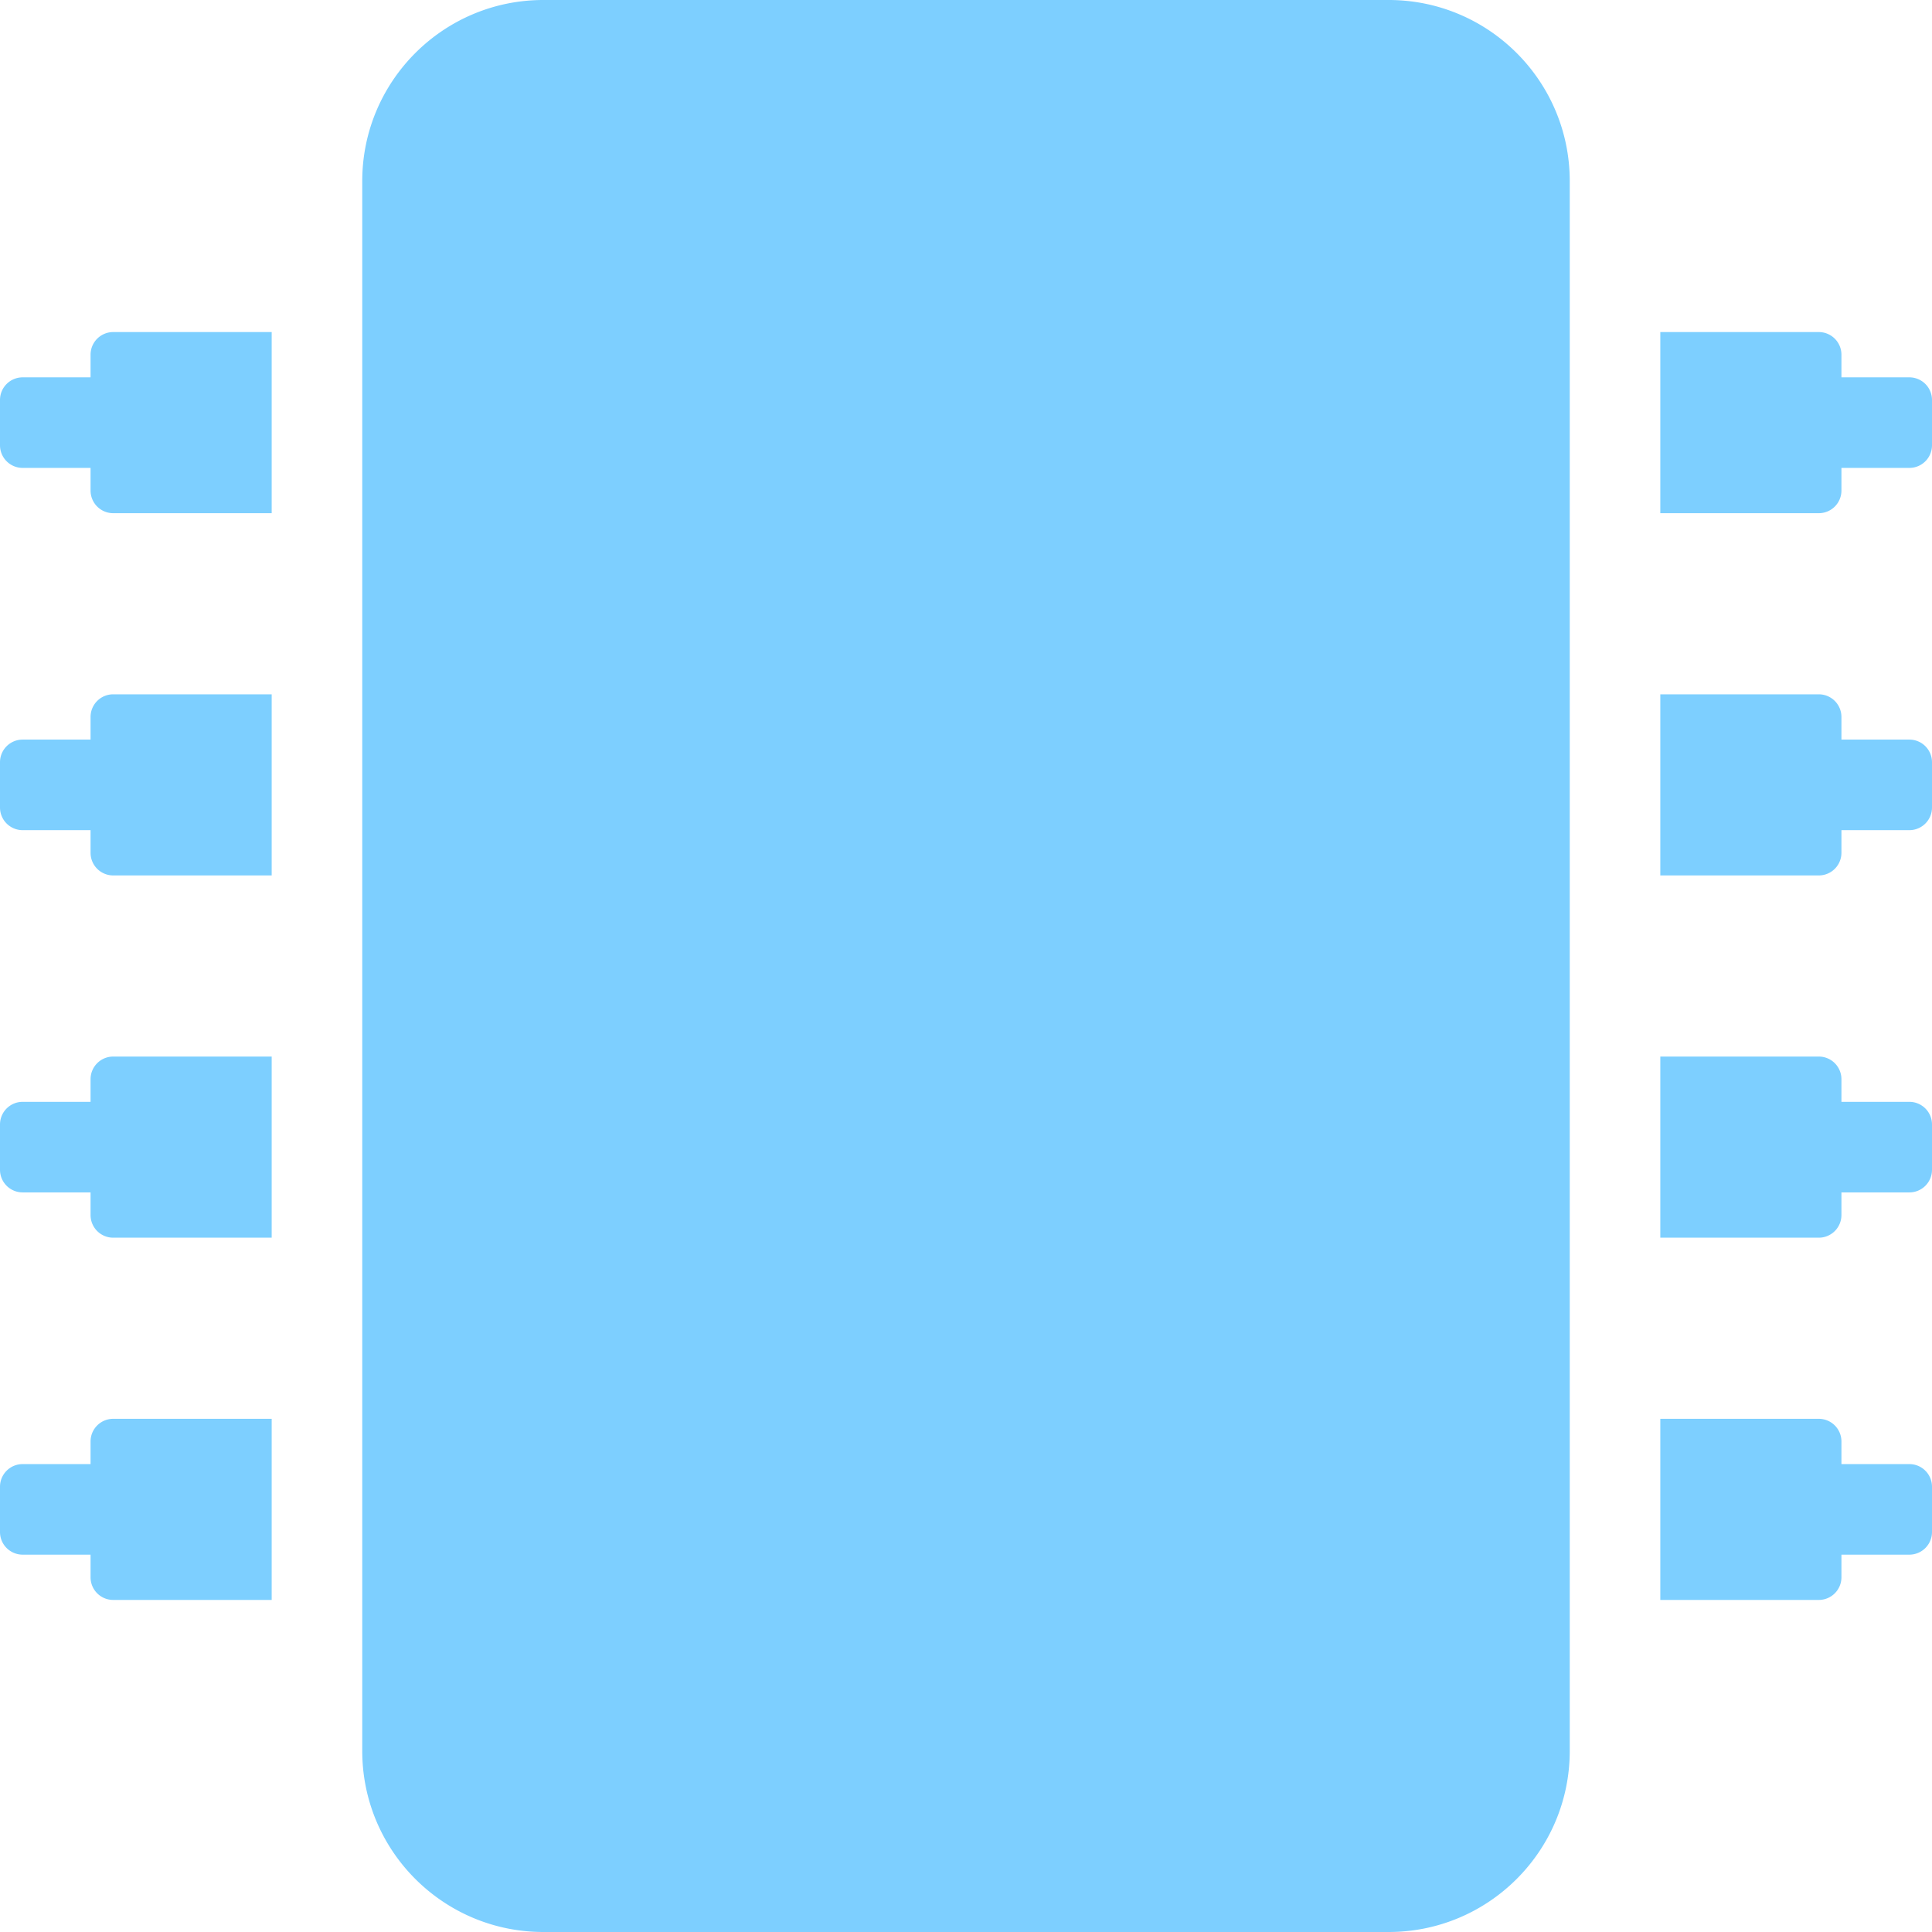 <svg fill="#7dcfff" xmlns="http://www.w3.org/2000/svg" viewBox="0 0 512 512"><!-- Font Awesome Free 5.15.4 by @fontawesome - https://fontawesome.com License - https://fontawesome.com/license/free (Icons: CC BY 4.0, Fonts: SIL OFL 1.1, Code: MIT License) --><path d="M416 48v416c0 26.51-21.49 48-48 48H144c-26.51 0-48-21.49-48-48V48c0-26.51 21.49-48 48-48h224c26.51 0 48 21.49 48 48zm96 58v12a6 6 0 0 1-6 6h-18v6a6 6 0 0 1-6 6h-42V88h42a6 6 0 0 1 6 6v6h18a6 6 0 0 1 6 6zm0 96v12a6 6 0 0 1-6 6h-18v6a6 6 0 0 1-6 6h-42v-48h42a6 6 0 0 1 6 6v6h18a6 6 0 0 1 6 6zm0 96v12a6 6 0 0 1-6 6h-18v6a6 6 0 0 1-6 6h-42v-48h42a6 6 0 0 1 6 6v6h18a6 6 0 0 1 6 6zm0 96v12a6 6 0 0 1-6 6h-18v6a6 6 0 0 1-6 6h-42v-48h42a6 6 0 0 1 6 6v6h18a6 6 0 0 1 6 6zM30 376h42v48H30a6 6 0 0 1-6-6v-6H6a6 6 0 0 1-6-6v-12a6 6 0 0 1 6-6h18v-6a6 6 0 0 1 6-6zm0-96h42v48H30a6 6 0 0 1-6-6v-6H6a6 6 0 0 1-6-6v-12a6 6 0 0 1 6-6h18v-6a6 6 0 0 1 6-6zm0-96h42v48H30a6 6 0 0 1-6-6v-6H6a6 6 0 0 1-6-6v-12a6 6 0 0 1 6-6h18v-6a6 6 0 0 1 6-6zm0-96h42v48H30a6 6 0 0 1-6-6v-6H6a6 6 0 0 1-6-6v-12a6 6 0 0 1 6-6h18v-6a6 6 0 0 1 6-6z"/></svg>